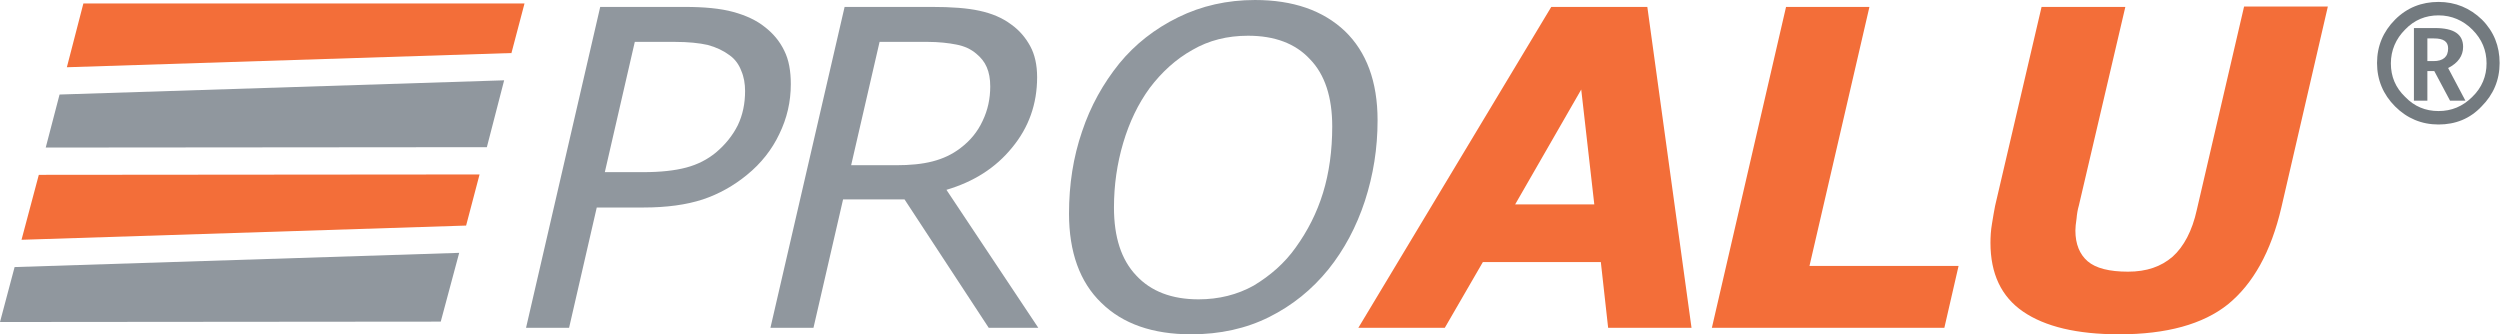 <?xml version="1.0" encoding="utf-8"?>
<!-- Generator: Adobe Illustrator 18.1.1, SVG Export Plug-In . SVG Version: 6.00 Build 0)  -->
<svg version="1.1" xmlns="http://www.w3.org/2000/svg" xmlns:xlink="http://www.w3.org/1999/xlink" x="0px" y="0px"
	 viewBox="0 0 650.6 87" enable-background="new 0 0 650.6 87" xml:space="preserve">
<g id="Vrstva_2">
</g>
<g id="Vrstva_1">
	<g>
		<g>
			<polygon fill="#F36E39" points="124.8,45.4 10.1,45.5 5.6,62.4 121.3,58.7 			"/>
			<polygon fill="#90979E" points="15.5,24.6 11.9,38.4 126.7,38.3 131.2,20.9 			"/>
			<polygon fill="#F36E39" points="133.1,13.8 136.5,0.9 21.7,0.9 17.4,17.5 			"/>
			<polygon fill="#90979E" points="3.8,69.5 0,83.8 114.7,83.7 119.5,65.8 			"/>
		</g>
		<g>
			<g>
				<path fill="#90979E" d="M194.4,45.5c-3.4,2.8-7.3,5-11.5,6.4c-4.3,1.4-9.4,2.1-15.4,2.1h-12.2l-7.2,31.3h-11.2l19.3-83.5h22
					c5.1,0,9.3,0.4,12.6,1.3c3.3,0.9,6.1,2.2,8.2,3.9c2.2,1.7,3.9,3.7,5.1,6.2c1.2,2.4,1.7,5.3,1.7,8.7c0,4.6-1,8.9-3,13
					C200.9,38.9,198.1,42.5,194.4,45.5z M193.9,23.7c0-1.9-0.3-3.7-1-5.3c-0.6-1.6-1.6-3-3-4c-1.6-1.2-3.5-2.1-5.7-2.7
					c-2.2-0.5-5.1-0.8-8.6-0.8h-10.4l-7.8,33.9h10c4.5,0,8.2-0.4,11.2-1.2c3-0.8,5.5-2.1,7.7-3.9c2.5-2.1,4.4-4.5,5.7-7.1
					C193.3,29.9,193.9,26.9,193.9,23.7z"/>
				<path fill="#90979E" d="M270.2,85.3h-12.9l-21.9-33.4h-16l-7.7,33.4h-11.2l19.3-83.5h22.7c5.1,0,9.2,0.3,12.4,1
					c3.2,0.7,5.9,1.8,8.3,3.6c2.1,1.5,3.7,3.4,4.9,5.6c1.2,2.2,1.8,4.9,1.8,8.1c0,7-2.2,13.1-6.5,18.3c-4.3,5.3-10,8.9-17.1,11
					L270.2,85.3z M257.7,22.5c0-2-0.3-3.6-0.9-5c-0.6-1.4-1.5-2.5-2.7-3.5c-1.4-1.2-3.1-2-5.2-2.4c-2-0.4-4.6-0.7-7.5-0.7h-12.5
					L221.5,43h11.7c3.6,0,6.8-0.3,9.5-1c2.7-0.7,5.1-1.8,7.3-3.5c2.5-1.9,4.4-4.2,5.7-7C257.1,28.6,257.7,25.6,257.7,22.5z"/>
				<path fill="#90979E" d="M358.5,31.3c0,7.3-1.1,14.2-3.3,21c-2.2,6.7-5.4,12.7-9.5,17.8c-4.3,5.3-9.4,9.4-15.4,12.4
					c-6,3-12.8,4.5-20.3,4.5c-10,0-17.8-2.7-23.4-8.2c-5.6-5.4-8.4-13.2-8.4-23.2c0-7.6,1.1-14.7,3.4-21.4
					c2.2-6.6,5.5-12.5,9.7-17.7c4.1-5,9.2-9,15.3-12c6.1-3,12.8-4.5,20-4.5c9.9,0,17.7,2.7,23.4,8.1
					C355.6,13.5,358.5,21.2,358.5,31.3z M337.2,64.4c3.1-4.3,5.5-9,7.1-14.2c1.6-5.2,2.4-11,2.4-17.3c0-7.6-1.9-13.5-5.8-17.5
					c-3.8-4.1-9.2-6.1-16.1-6.1c-5.4,0-10.2,1.2-14.5,3.7c-4.3,2.4-8,5.8-11.1,9.9c-3,4.1-5.3,8.9-6.9,14.3
					c-1.6,5.4-2.4,11-2.4,16.8c0,7.7,1.9,13.6,5.8,17.7c3.8,4.1,9.2,6.2,16.2,6.2c5.3,0,10.1-1.2,14.4-3.6
					C330.6,71.7,334.3,68.5,337.2,64.4z"/>
			</g>
		</g>
		<g>
			<path fill="#F36E39" d="M440.2,85.3h-21.7l-1.9-17.1h-30.7L376,85.3h-22.5l50.2-83.5h25L440.2,85.3z M414.9,53.2l-3.4-29.9
				l-17.2,29.9H414.9z"/>
			<path fill="#F36E39" d="M506,85.3h-60.5l19.3-83.5h21.7l-15.6,67.4h38.8L506,85.3z"/>
			<path fill="#F36E39" d="M605.8,1.7L593.7,54c-2.7,11.6-7.4,19.9-13.9,25.2c-6.5,5.2-16,7.8-28.3,7.8c-11,0-19.3-2-25-5.9
				c-5.7-3.9-8.5-9.9-8.5-17.9c0-1.6,0.1-3.3,0.4-5c0.3-1.7,0.5-3.2,0.8-4.6l12.1-51.8h21.8L541,53.5c-0.3,1-0.5,2.2-0.6,3.4
				c-0.2,1.3-0.3,2.3-0.3,3.1c0,3.5,1.1,6.2,3.2,8c2.1,1.8,5.6,2.7,10.5,2.7c4.8,0,8.6-1.3,11.6-3.9c2.9-2.6,5.1-6.7,6.3-12.2
				l12.3-52.9H605.8z"/>
		</g>
	</g>
	<g>
		<path fill="#737A7F" d="M634.6,32.4c-4.4,0-8.2-1.6-11.3-4.7c-3.1-3.1-4.7-6.9-4.7-11.3c0-4.4,1.6-8.2,4.7-11.3
			c3.1-3.1,6.9-4.6,11.3-4.6c4.4,0,8.2,1.6,11.3,4.6c3.1,3.1,4.6,6.9,4.6,11.3c0,4.4-1.6,8.2-4.7,11.3
			C642.8,30.9,639,32.4,634.6,32.4z M634.6,28.9c3.4,0,6.3-1.2,8.8-3.7c2.5-2.4,3.7-5.4,3.7-8.7c0-3.4-1.2-6.3-3.7-8.8
			c-2.4-2.4-5.4-3.7-8.8-3.7c-3.4,0-6.3,1.2-8.7,3.7c-2.4,2.4-3.7,5.4-3.7,8.8c0,3.4,1.2,6.3,3.7,8.7
			C628.3,27.7,631.2,28.9,634.6,28.9z M628.2,26.2V7.3h5.5c4.9,0,7.3,1.6,7.3,4.9c0,2.3-1.3,4.2-3.9,5.5l4.5,8.5h-4l-4.1-7.7h-1.8
			v7.7H628.2z M631.7,15.9h1.6c2.5,0,3.8-1.1,3.8-3.3c0-1.8-1.2-2.6-3.7-2.6h-1.7V15.9z"/>
	</g>
</g>
</svg>
